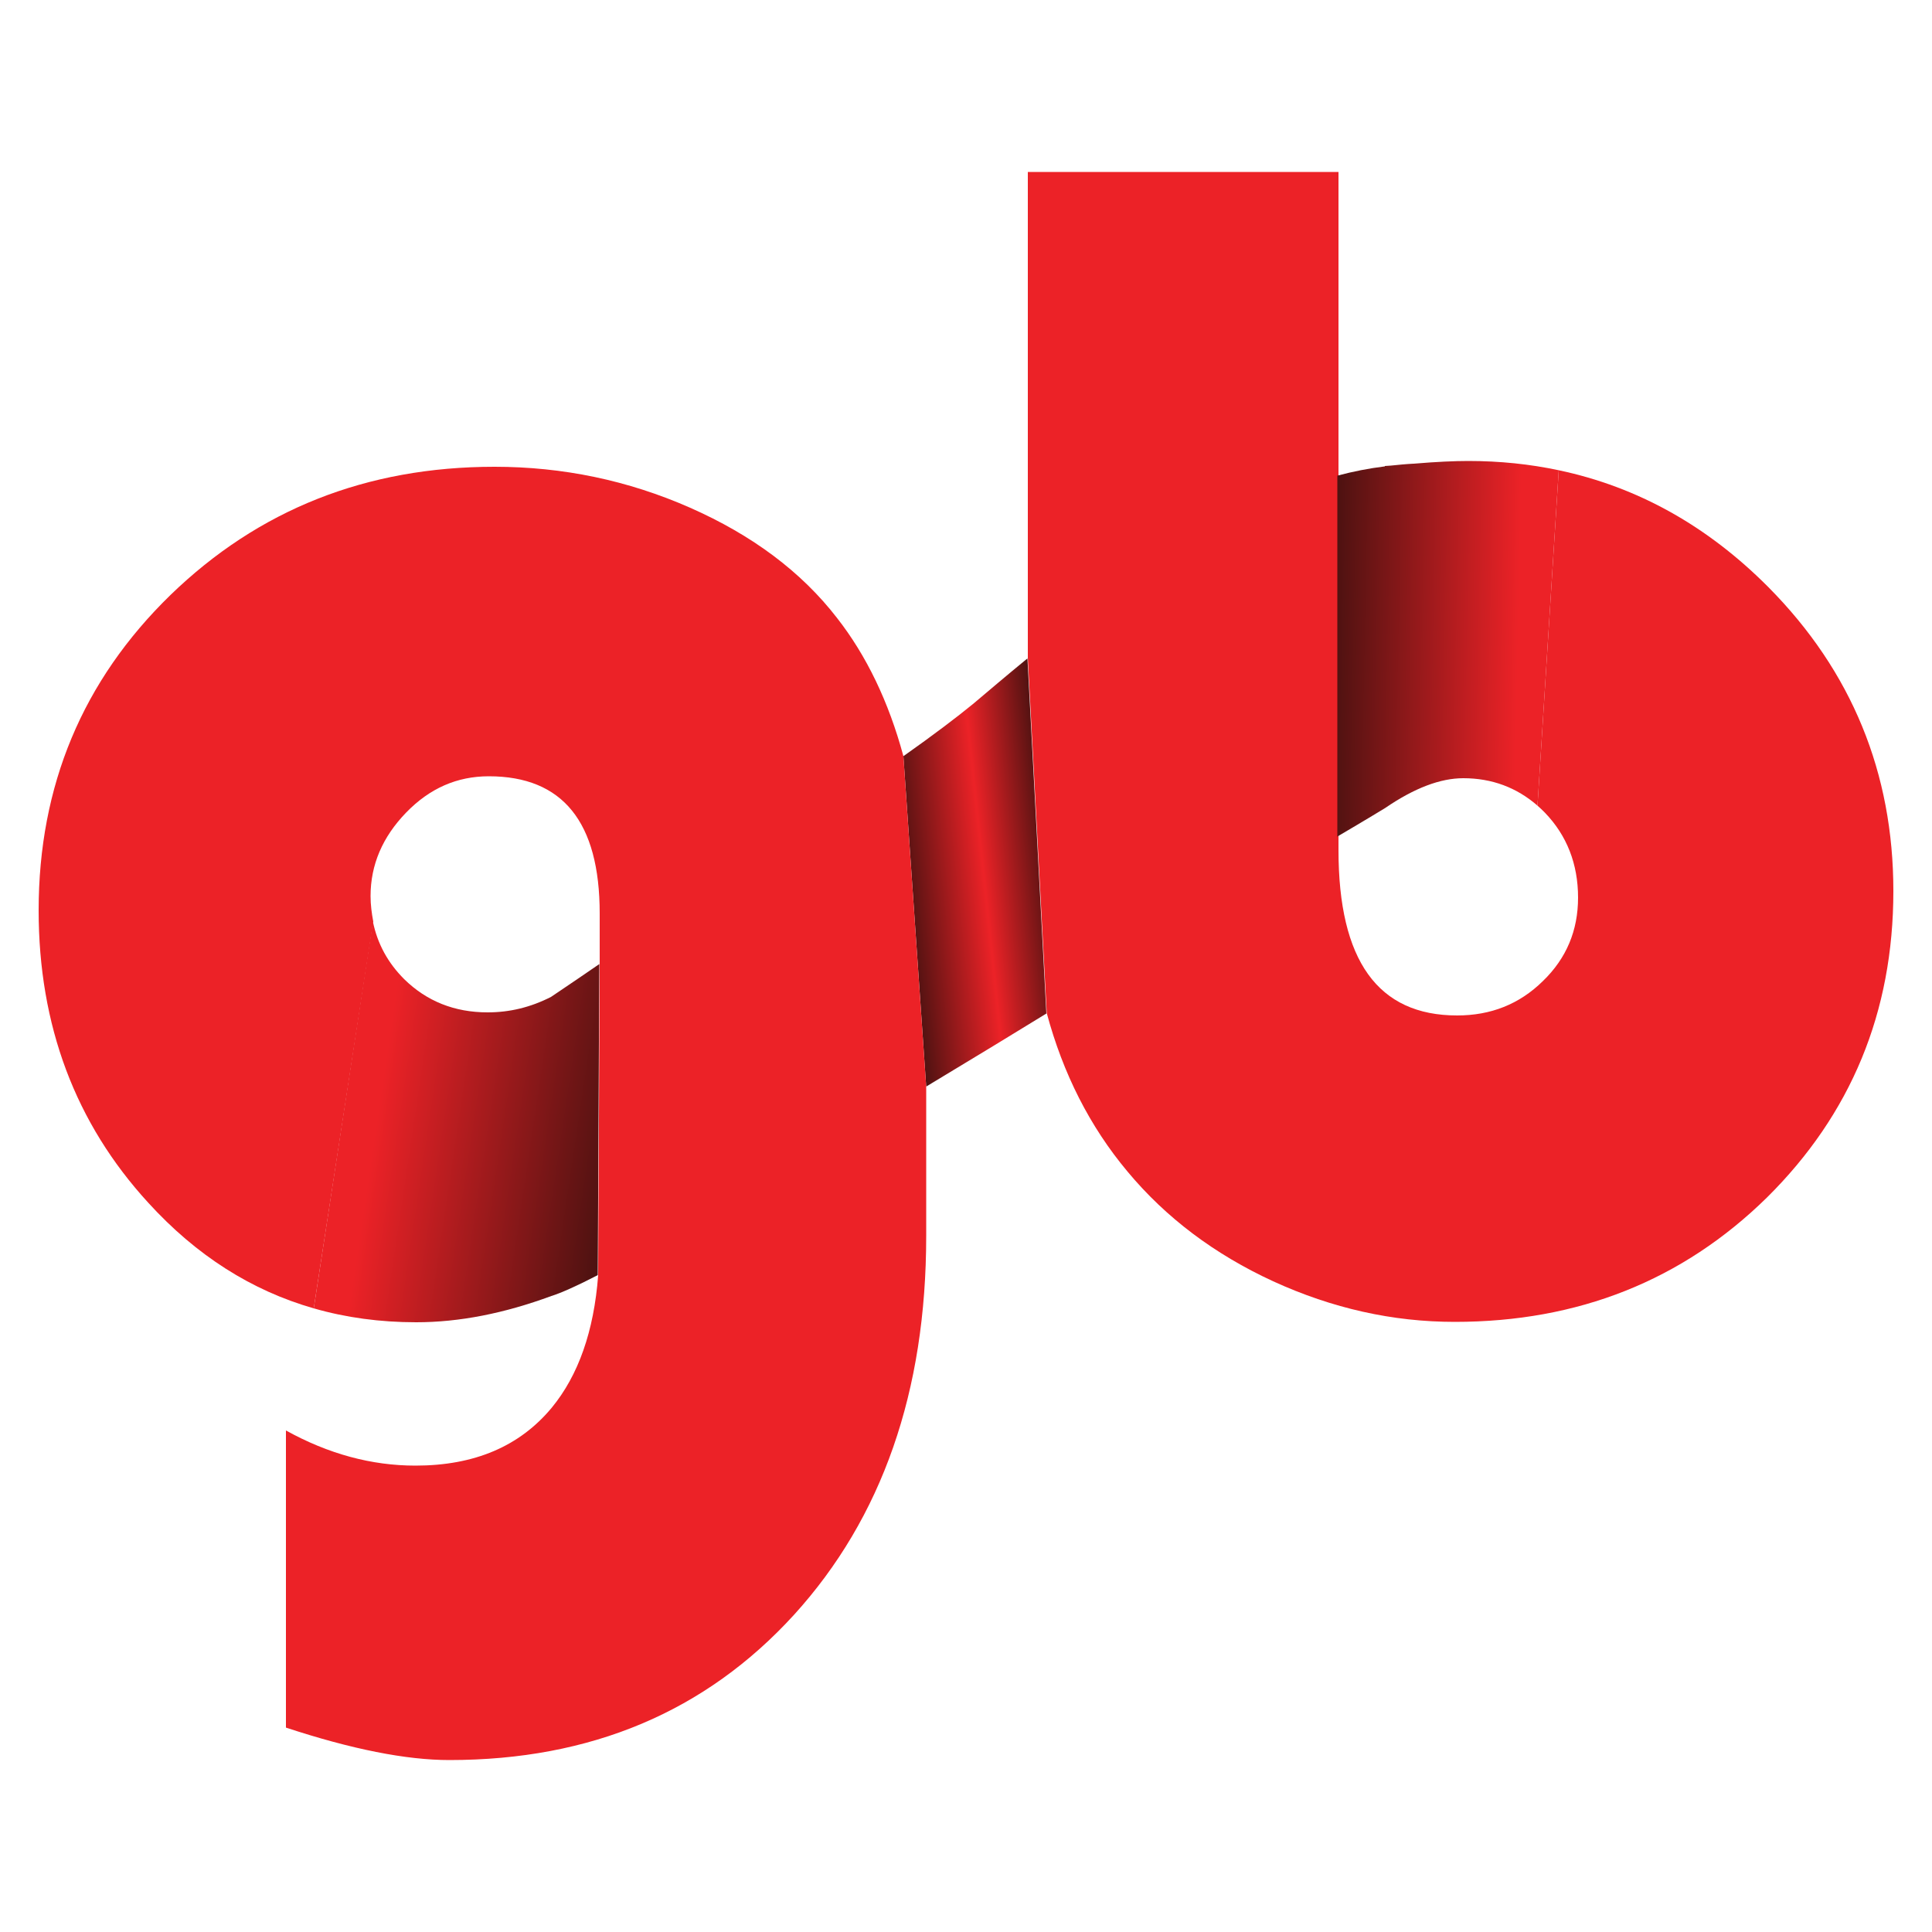 <?xml version="1.0" encoding="utf-8"?>
<!-- Generator: Adobe Illustrator 23.0.1, SVG Export Plug-In . SVG Version: 6.00 Build 0)  -->
<svg version="1.1" id="Layer_1" xmlns="http://www.w3.org/2000/svg" xmlns:xlink="http://www.w3.org/1999/xlink" x="0px" y="0px"
	 viewBox="0 0 50 50" enable-background="new 0 0 50 50" xml:space="preserve">
<g>
	<path fill="none" d="M12.64,20.1c-0.81,0-1.53,0.31-2.14,0.94c-0.61,0.63-0.92,1.35-0.92,2.16c0,0.86,0.29,1.57,0.87,2.15
		c0.58,0.57,1.3,0.86,2.16,0.86c0.57,0,1.12-0.13,1.64-0.4c0.03-0.02,0.51-0.34,1.25-0.83v-1.32C15.51,21.28,14.56,20.1,12.64,20.1z
		"/>
	<path fill="#EC2227" d="M45.77,15.2c-1.58-1.59-3.39-2.6-5.43-3.03l-0.55,8.68c0.07,0.06,0.13,0.12,0.19,0.18
		c0.57,0.59,0.86,1.33,0.86,2.2c0,0.85-0.3,1.57-0.91,2.16c-0.61,0.6-1.35,0.89-2.22,0.89c-2.05,0-3.07-1.42-3.07-4.28v-0.36V12.3
		V4.45h-8.04v12.58l0.49,9.19c0.42,1.56,1.11,2.93,2.09,4.1c0.99,1.19,2.25,2.14,3.77,2.84c1.53,0.7,3.09,1.05,4.7,1.05
		c3.19,0,5.89-1.07,8.08-3.22C47.9,28.84,49,26.2,49,23.06C49,20,47.92,17.37,45.77,15.2z"/>
	
		<linearGradient id="SVGID_1_" gradientUnits="userSpaceOnUse" x1="23.406" y1="771.232" x2="27.148" y2="771.625" gradientTransform="matrix(1 0 0 -1 0 794)">
		<stop  offset="0" style="stop-color:#4F1211"/>
		<stop  offset="0.546" style="stop-color:#EC2227"/>
		<stop  offset="1" style="stop-color:#4F1211"/>
	</linearGradient>
	<path fill="url(#SVGID_1_)" d="M25.18,18.22c-0.39,0.32-1.02,0.8-1.8,1.35l0.59,8.55c1.23-0.74,2.33-1.41,3.11-1.89l-0.49-9.19
		C26.04,17.49,25.56,17.9,25.18,18.22z"/>
	<path fill="none" d="M12.64,20.1c-0.81,0-1.53,0.31-2.14,0.94c-0.61,0.63-0.92,1.35-0.92,2.16c0,0.86,0.29,1.57,0.87,2.15
		c0.58,0.57,1.3,0.86,2.16,0.86c0.57,0,1.12-0.13,1.64-0.4c0.03-0.02,0.51-0.34,1.25-0.83v-1.32C15.51,21.28,14.56,20.1,12.64,20.1z
		"/>
	
		<linearGradient id="SVGID_2_" gradientUnits="userSpaceOnUse" x1="34.579" y1="777.249" x2="39.282" y2="777.153" gradientTransform="matrix(1 0 0 -1 0 794)">
		<stop  offset="0" style="stop-color:#4F1211"/>
		<stop  offset="1" style="stop-color:#EC2227"/>
	</linearGradient>
	<path fill="url(#SVGID_2_)" d="M35.85,20.91c0.76-0.52,1.43-0.77,2.02-0.77c0.74,0,1.38,0.24,1.92,0.71l0.55-8.68
		c-0.75-0.16-1.53-0.24-2.34-0.24c-0.35,0-0.82,0.02-1.41,0.07c0,0,0,0-0.01,0c-0.2,0.01-0.39,0.03-0.59,0.05
		c-0.05,0-0.1,0.01-0.15,0.01v0.01c-0.41,0.05-0.82,0.13-1.23,0.24v9.34C35.36,21.21,35.85,20.91,35.85,20.91z"/>
	
		<linearGradient id="SVGID_3_" gradientUnits="userSpaceOnUse" x1="15.802" y1="764.07" x2="9.745" y2="764.972" gradientTransform="matrix(1 0 0 -1 0 794)">
		<stop  offset="0" style="stop-color:#4F1211"/>
		<stop  offset="1" style="stop-color:#EC2227"/>
	</linearGradient>
	<path fill="url(#SVGID_3_)" d="M14.26,25.8c-0.53,0.27-1.07,0.4-1.64,0.4c-0.86,0-1.58-0.29-2.16-0.86
		c-0.42-0.42-0.69-0.91-0.81-1.49L8.12,33.86c0.83,0.24,1.72,0.36,2.65,0.36c1.12,0,2.28-0.23,3.5-0.68
		c0.23-0.07,0.66-0.26,1.2-0.54l0.04-8.05C14.77,25.46,14.3,25.77,14.26,25.8z"/>
	<path fill="#EC2227" d="M23.38,19.57c-0.38-1.41-0.96-2.61-1.72-3.58c-0.92-1.19-2.19-2.14-3.8-2.85c-1.61-0.71-3.3-1.06-5.06-1.06
		c-3.32,0-6.11,1.11-8.39,3.32C2.14,17.61,1,20.33,1,23.56c0,2.98,0.95,5.51,2.84,7.57c1.24,1.36,2.67,2.27,4.28,2.73l1.54-10.01
		c-0.04-0.21-0.07-0.43-0.07-0.66c0-0.81,0.31-1.53,0.92-2.16c0.61-0.63,1.32-0.94,2.14-0.94c1.91,0,2.87,1.18,2.87,3.55v1.32
		l-0.04,8.05c-0.11,1.44-0.51,2.58-1.2,3.42c-0.83,1-2,1.5-3.53,1.5c-1.13,0-2.25-0.3-3.35-0.91v7.69c1.7,0.56,3.11,0.84,4.23,0.84
		c3.66,0,6.63-1.25,8.92-3.76c2.28-2.51,3.42-5.78,3.42-9.8v-3.87L23.38,19.57z"/>
</g>
</svg>
